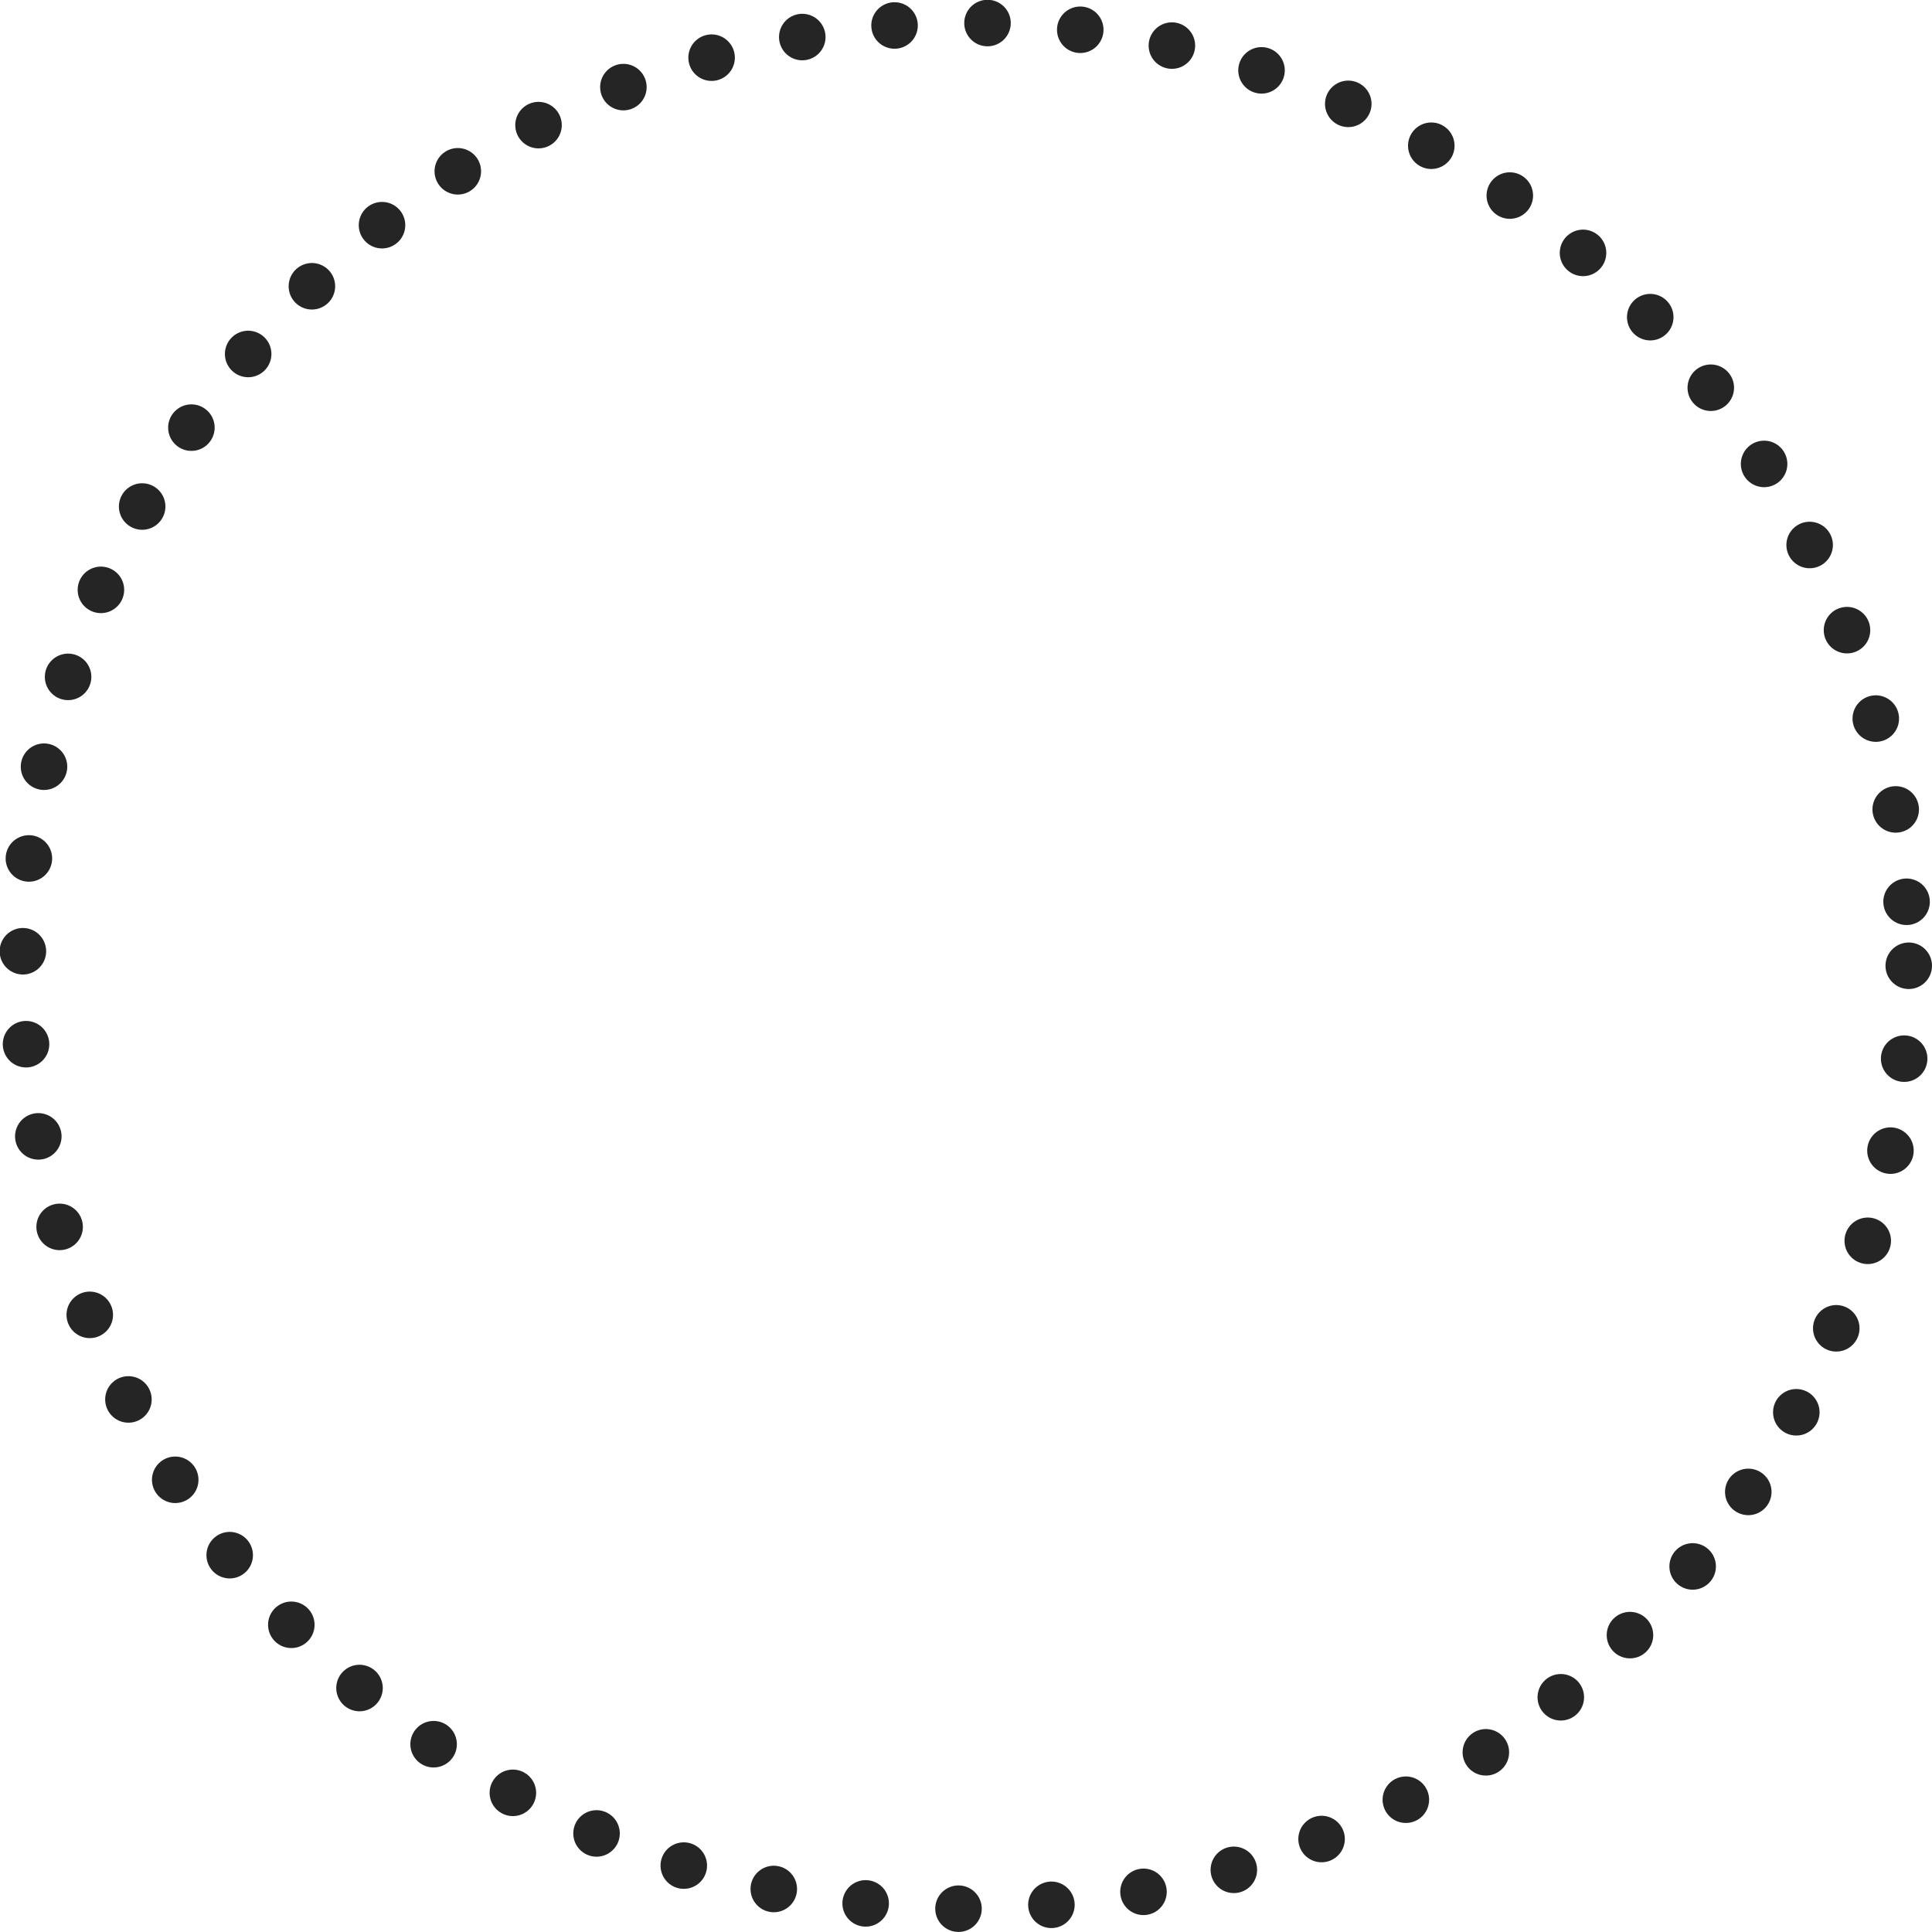 <svg xmlns="http://www.w3.org/2000/svg" width="124.625" height="124.625" viewBox="0 0 124.625 124.625">
  <defs>
    <style>
      .cls-1 {
        fill: none;
        stroke: #252525;
        stroke-linecap: round;
        stroke-width: 3px;
        stroke-dasharray: 0.001 6;
      }
    </style>
  </defs>
  <circle id="Ellipse_2.svg" data-name="Ellipse 2.svg" class="cls-1" cx="62.297" cy="62.297" r="60.828"/>
</svg>
